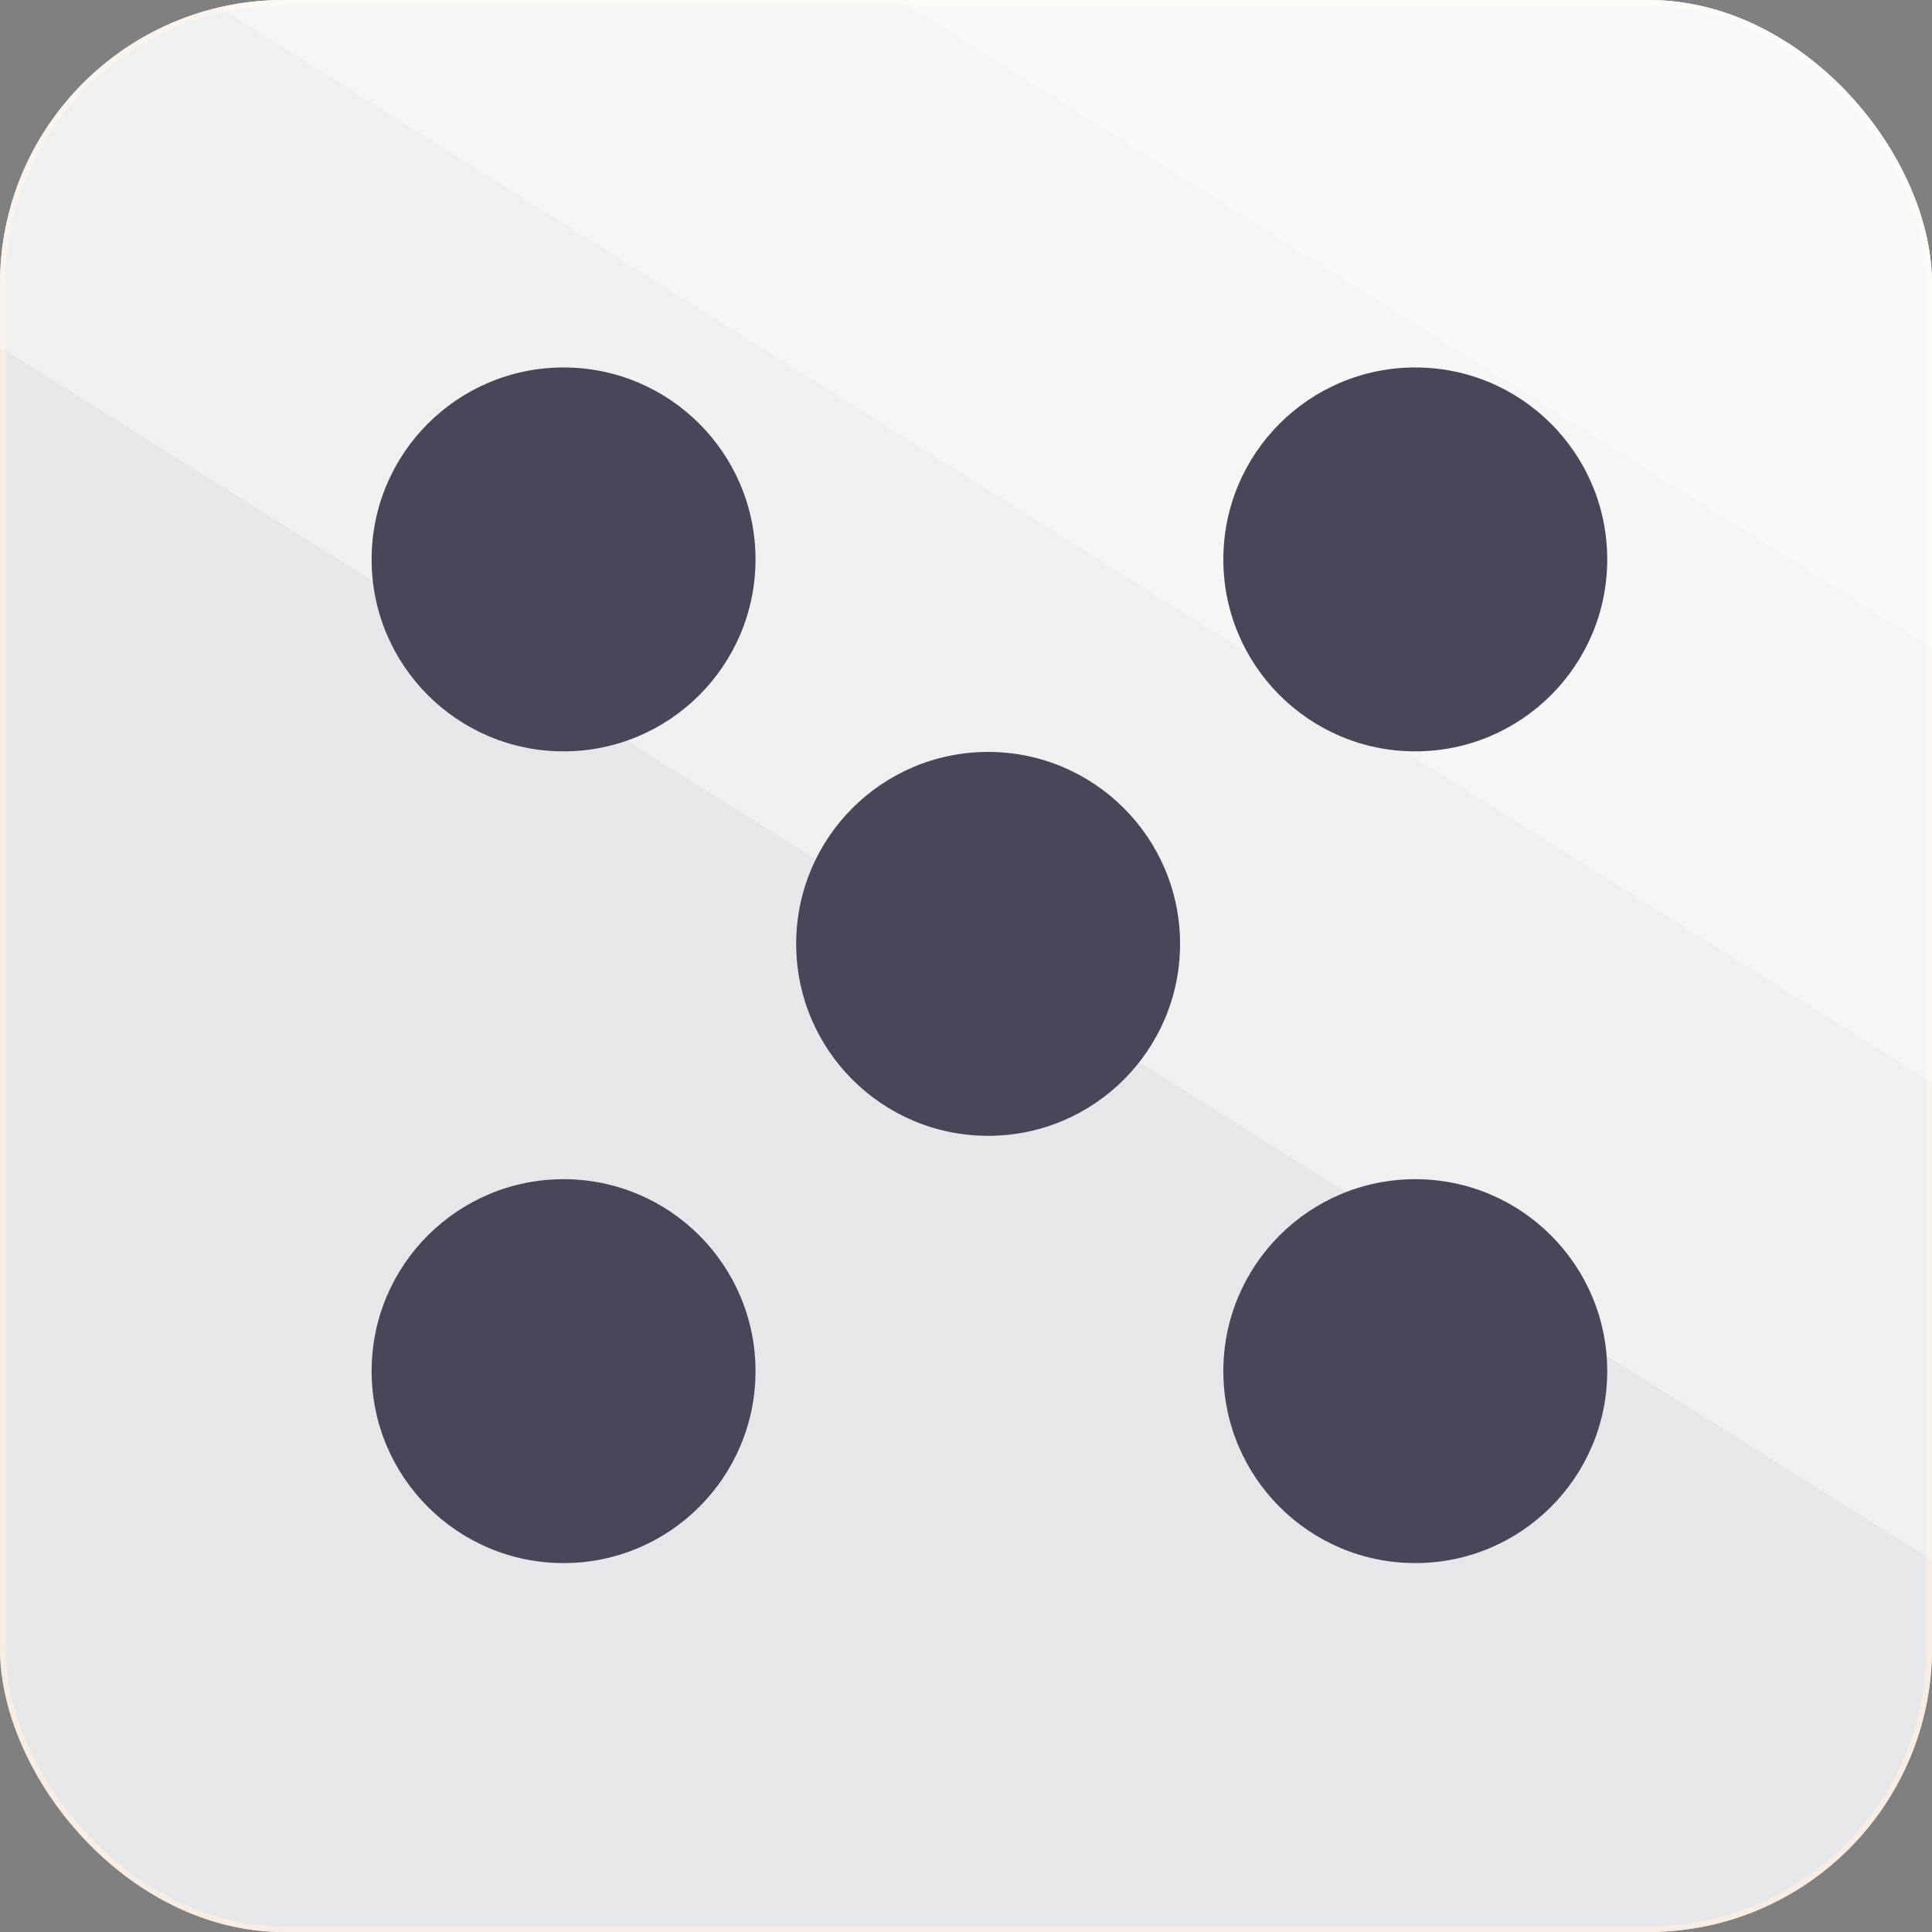 <svg id="Layer_1" data-name="Layer 1" xmlns="http://www.w3.org/2000/svg" xmlns:xlink="http://www.w3.org/1999/xlink" viewBox="0 0 200 200"><rect x="0" y="0" width="200" height="200" fill="#808080" stroke="none"/><defs><style>.cls-1{fill:none;}.cls-2{clip-path:url(#clip-path);}.cls-3{fill:#fff;opacity:0.37;}.cls-4{clip-path:url(#clip-path-2);}.cls-5{fill:#e6e7e8;stroke:#f7ede4;stroke-miterlimit:10;stroke-width:1.15px;}.cls-6{fill:#484759;}.cls-7{clip-path:url(#clip-path-3);}</style><clipPath id="clip-path"><rect class="cls-1" x="-220" width="200" height="200" rx="29.37"/></clipPath><clipPath id="clip-path-2"><rect class="cls-1" width="200" height="200" rx="29.37"/></clipPath><clipPath id="clip-path-3"><rect class="cls-1" x="220" width="200" height="200" rx="29.37"/></clipPath></defs><g class="cls-2"><rect class="cls-3" x="-232.4" y="-25.19" width="319.4" height="140.87" transform="translate(12.93 45.59) rotate(32.12)"/><rect class="cls-3" x="-207" y="-58.66" width="319.4" height="140.87" transform="translate(-0.98 26.95) rotate(32.12)"/><rect class="cls-3" x="-186.38" y="-90.74" width="319.4" height="140.87" transform="translate(-14.88 11.08) rotate(32.12)"/></g><g class="cls-4"><rect class="cls-5" width="200" height="200" rx="29.37"/><rect class="cls-3" x="-12.4" y="-25.19" width="319.4" height="140.87" transform="translate(46.61 -71.4) rotate(32.12)"/><rect class="cls-3" x="13" y="-58.66" width="319.4" height="140.87" transform="translate(32.7 -90.03) rotate(32.12)"/><rect class="cls-3" x="33.62" y="-90.74" width="319.4" height="140.87" transform="translate(18.8 -105.91) rotate(32.12)"/><circle class="cls-6" cx="146.51" cy="57.91" r="19.87"/><circle class="cls-6" cx="58.34" cy="57.91" r="19.87"/><circle class="cls-6" cx="146.51" cy="141.94" r="19.87"/><circle class="cls-6" cx="102.29" cy="97.71" r="19.87"/><circle class="cls-6" cx="58.34" cy="141.94" r="19.87"/></g><g class="cls-7"><rect class="cls-3" x="207.6" y="-25.19" width="319.4" height="140.87" transform="translate(80.29 -188.38) rotate(32.12)"/></g></svg>